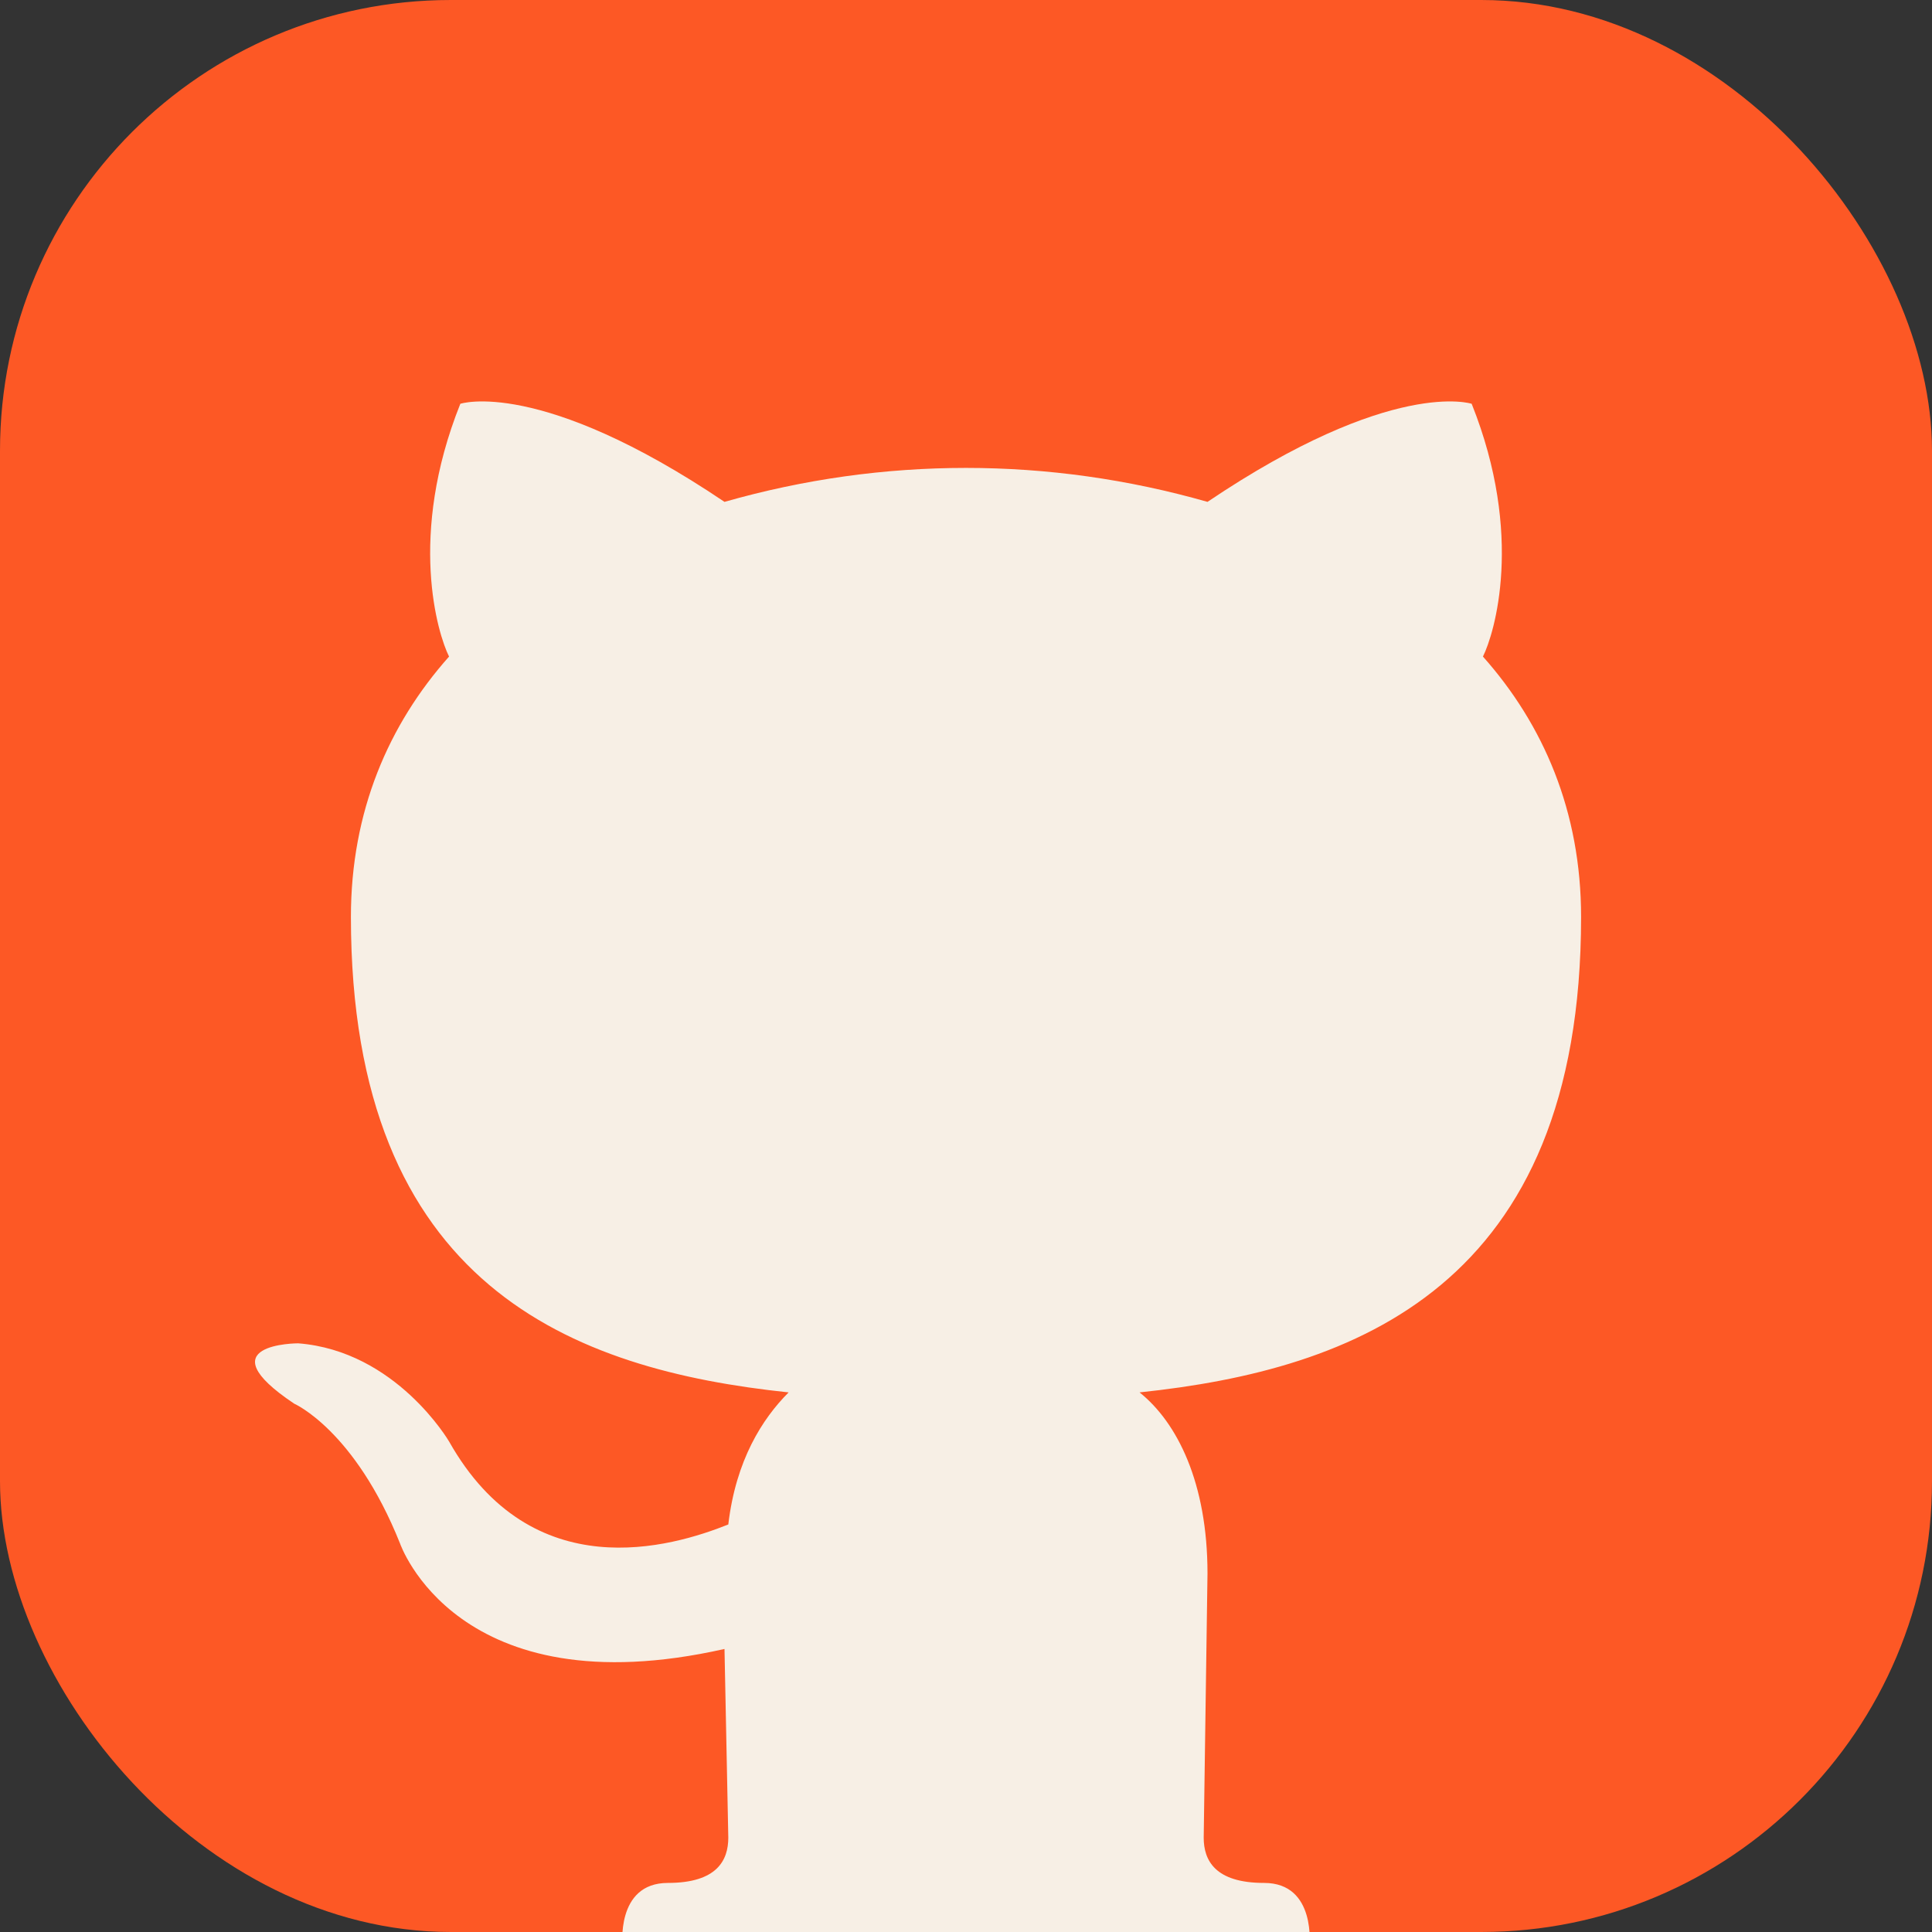 <svg width="30" height="30" viewBox="0 0 30 30" fill="none" xmlns="http://www.w3.org/2000/svg">
<rect x="0" y="0" width="30" height="30" fill="#333333" stroke="none"/>
<g clip-path="url(#clip0_212_326)">
<path d="M29.991 0H0.009C0.004 0 0 0.004 0 0.009V29.991C0 29.996 0.004 30 0.009 30H29.991C29.996 30 30 29.996 30 29.991V0.009C30 0.004 29.996 0 29.991 0Z" fill="#FD5825"/>
<path d="M19.629 29.238C20.449 29.238 20.332 30.234 20.332 30.234H9.668C9.668 30.234 9.551 29.238 10.371 29.238C11.133 29.238 11.309 28.887 11.309 28.535L11.25 25.605C7.09 26.543 6.211 23.965 6.211 23.965C5.508 22.207 4.57 21.797 4.57 21.797C3.164 20.859 4.629 20.859 4.629 20.859C6.152 20.977 6.973 22.383 6.973 22.383C8.262 24.668 10.43 24.023 11.309 23.672C11.426 22.676 11.836 22.031 12.246 21.621C8.906 21.27 5.449 19.98 5.449 14.238C5.449 12.598 6.035 11.25 6.973 10.195C6.797 9.844 6.328 8.32 7.148 6.27C7.148 6.27 8.379 5.859 11.25 7.793C13.711 7.09 16.289 7.09 18.75 7.793C21.621 5.859 22.852 6.27 22.852 6.27C23.672 8.32 23.203 9.844 23.027 10.195C23.965 11.25 24.551 12.598 24.551 14.238C24.551 19.98 21.035 21.27 17.695 21.621C18.281 22.09 18.75 23.027 18.75 24.434L18.691 28.535C18.691 28.887 18.867 29.238 19.629 29.238Z" fill="#F7EFE5"/>
</g>
<defs>
<clipPath id="clip0_212_326">
<rect width="30" height="30" rx="7" fill="white"/>
</clipPath>
</defs>
</svg>
